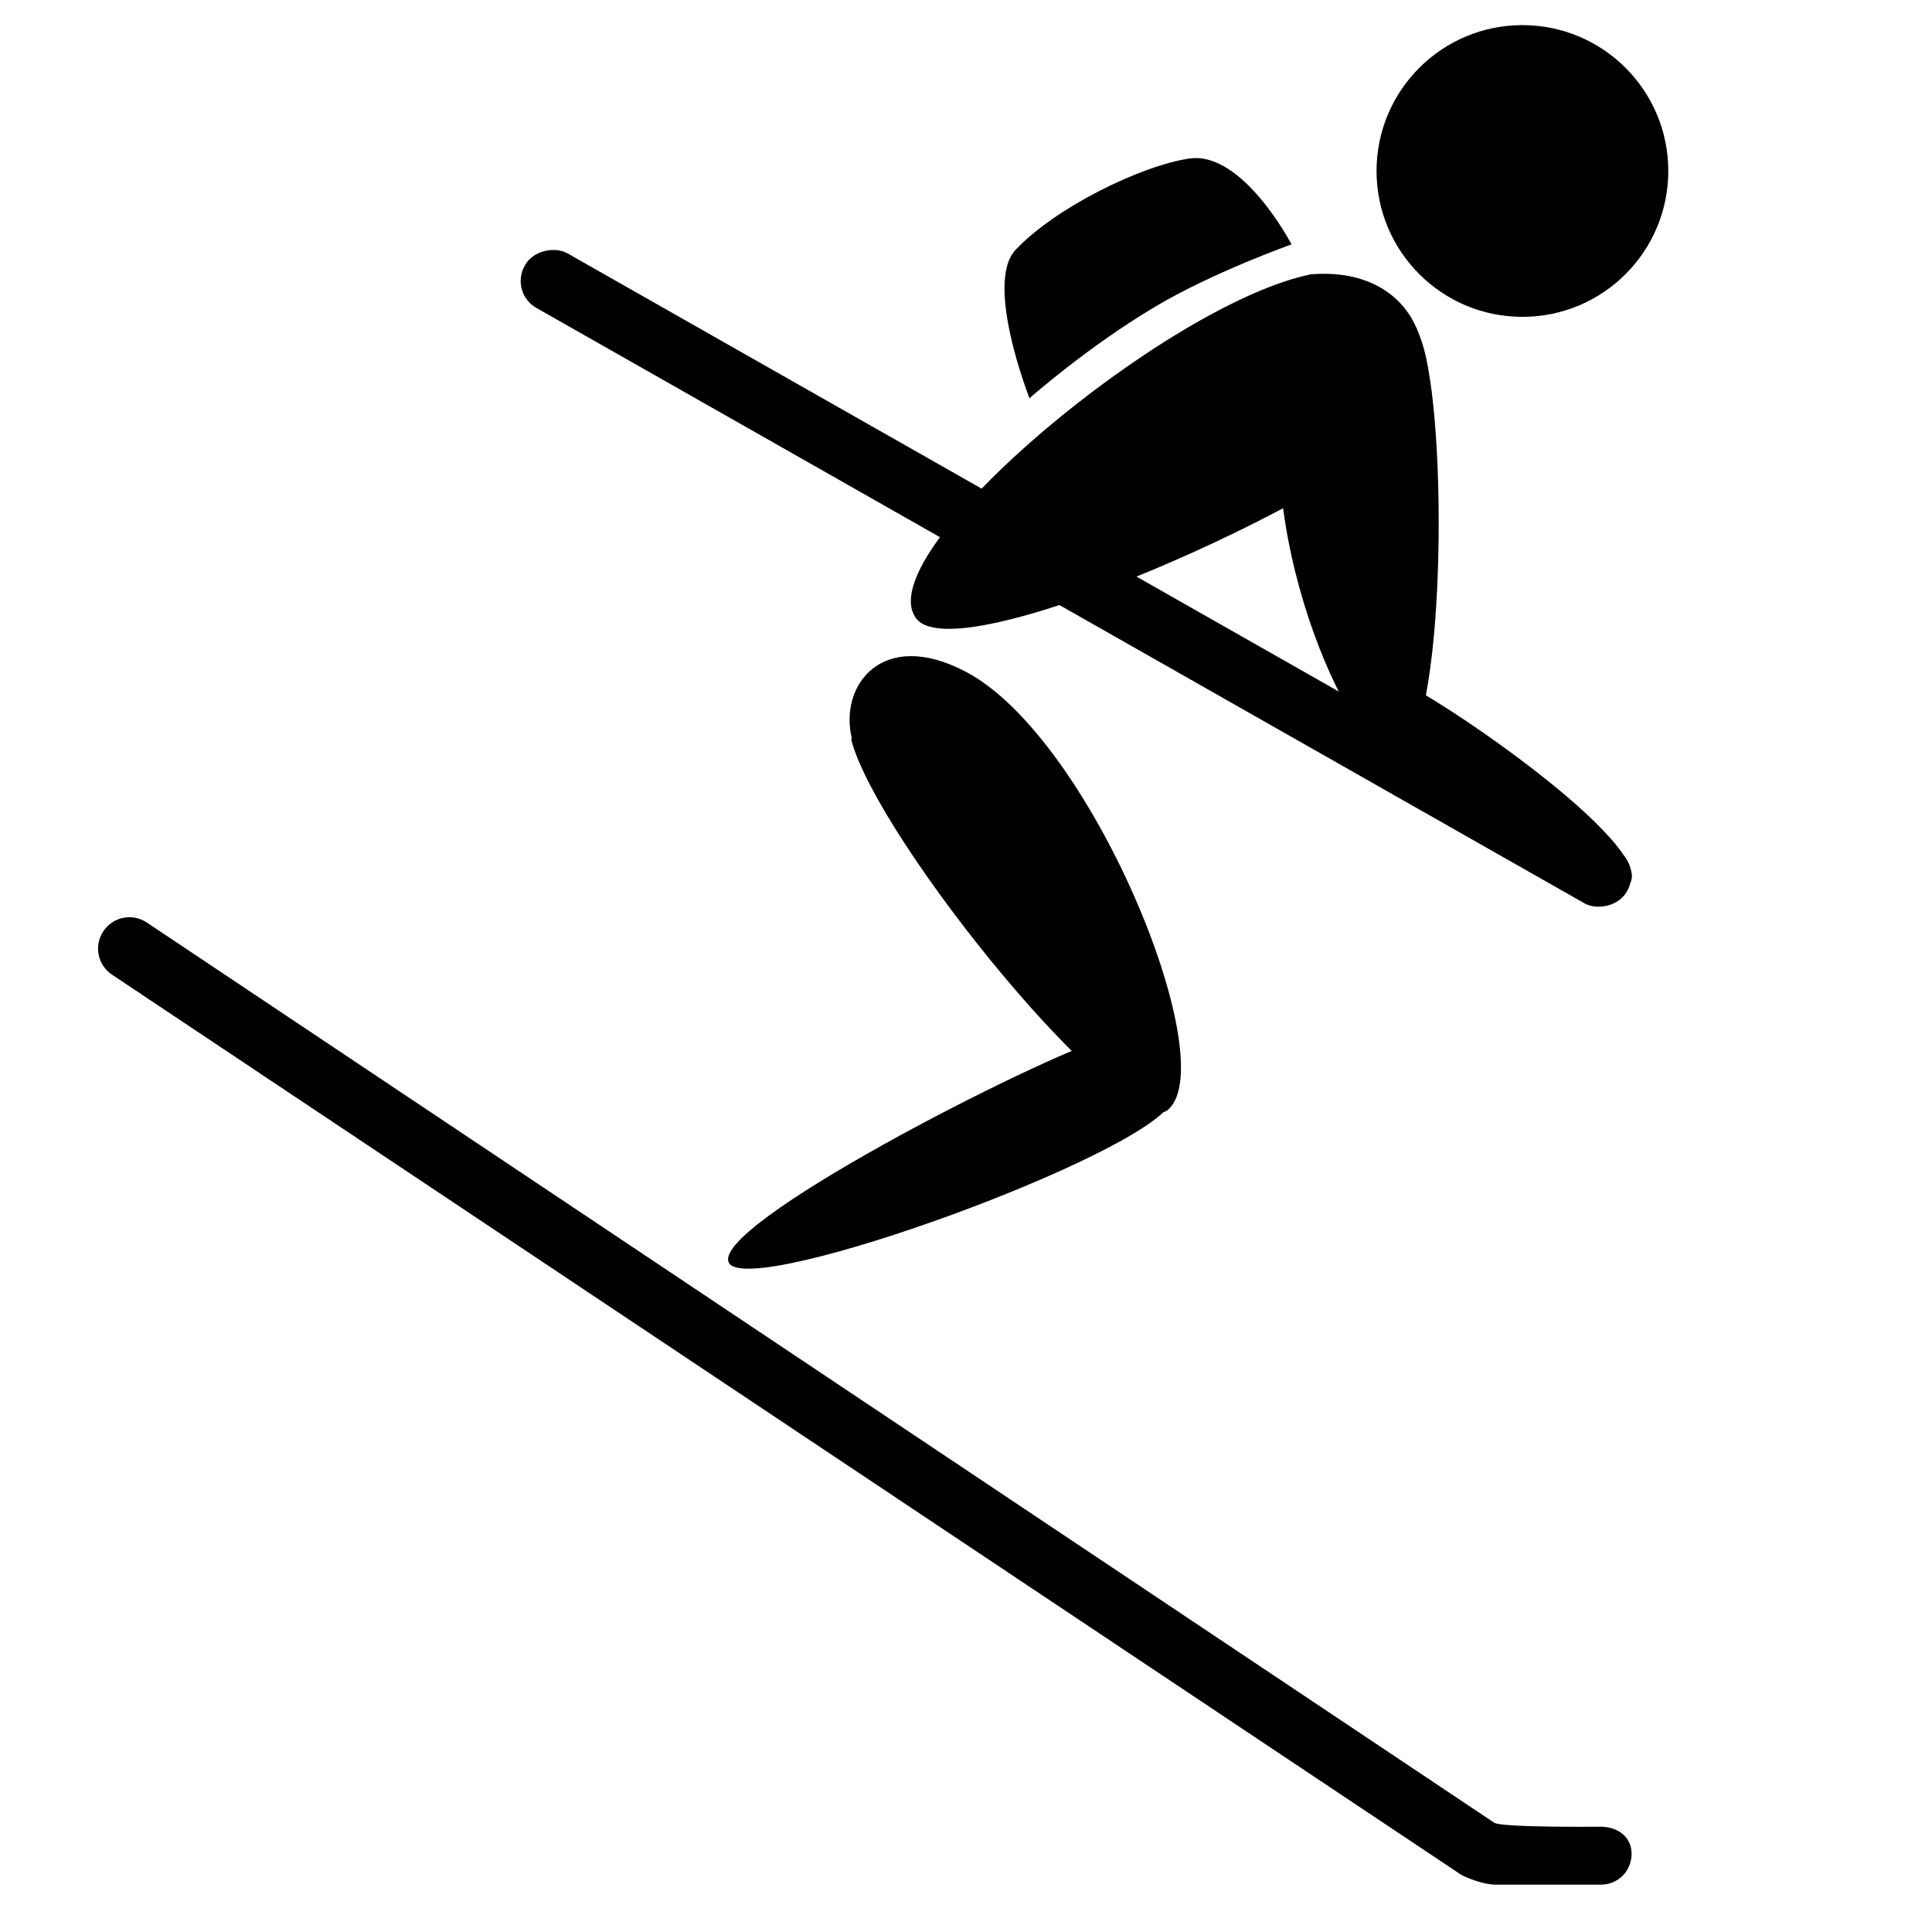 <svg
	id='Layer_1'
	data-name='Layer 1'
	xmlns='http://www.w3.org/2000/svg'
	width='20'
	height='20'
	viewBox='0 0 20 20'
	class='skier-icon'
>
	<circle
		cx='15.76'
		cy='1.77'
		r='1.51'
	/>
	<path
		d='M13.57,2.84c-1.48,.3-4.53,2.84-4.1,3.54,.35,.64,4.51-1.26,5.04-1.95,.5-.66,.17-1.68-.94-1.59Z' />
	<path
		d='M8.81,7.65c.27,1.06,2.88,4.25,3.29,3.83,.55-.52-.81-3.86-2.11-4.53-.86-.45-1.31,.15-1.17,.7Z' />
	<path
		d='M11.49,10.73c-.75,.22-4.19,1.98-3.94,2.35,.26,.35,4.27-1.11,4.57-1.66,.18-.34-.29-.75-.62-.69Z' />
	<path d='M13.37,3.61c-.52,1.79,.64,4.24,1.06,4.24,.52,0,.57-3.28,.31-4.24-.21-.78-.98-.93-1.37,0Z' />
	<path d='M13.86,7.64c.16,.29,2.71,1.83,3,1.52,.35-.38-2.14-2.08-2.51-2.17-.41-.1-.6,.34-.48,.65Z' />
	<path
		d='M16.56,18.91s-1,.01-1.09-.04L1.52,9.55c-.15-.1-.35-.06-.45,.09s-.06,.35,.09,.45l13.97,9.32c.06,.03,.22,.1,.36,.1h1.08c.18,0,.32-.14,.32-.32s-.15-.28-.32-.28Z' />
	<rect
		x='10.81'
		y='-.57'
		width='.65'
		height='13.12'
		rx='.32'
		ry='.32'
		transform='translate(.43 12.71) rotate(-60.4)'
	/>
	<path
		d='M10.66,4.13s-.47-1.19-.15-1.54c.41-.44,1.31-.88,1.81-.95,.55-.07,1.05,.89,1.05,.89,0,0-.82,.29-1.42,.65-.69,.41-1.29,.94-1.29,.94Z' />
</svg>